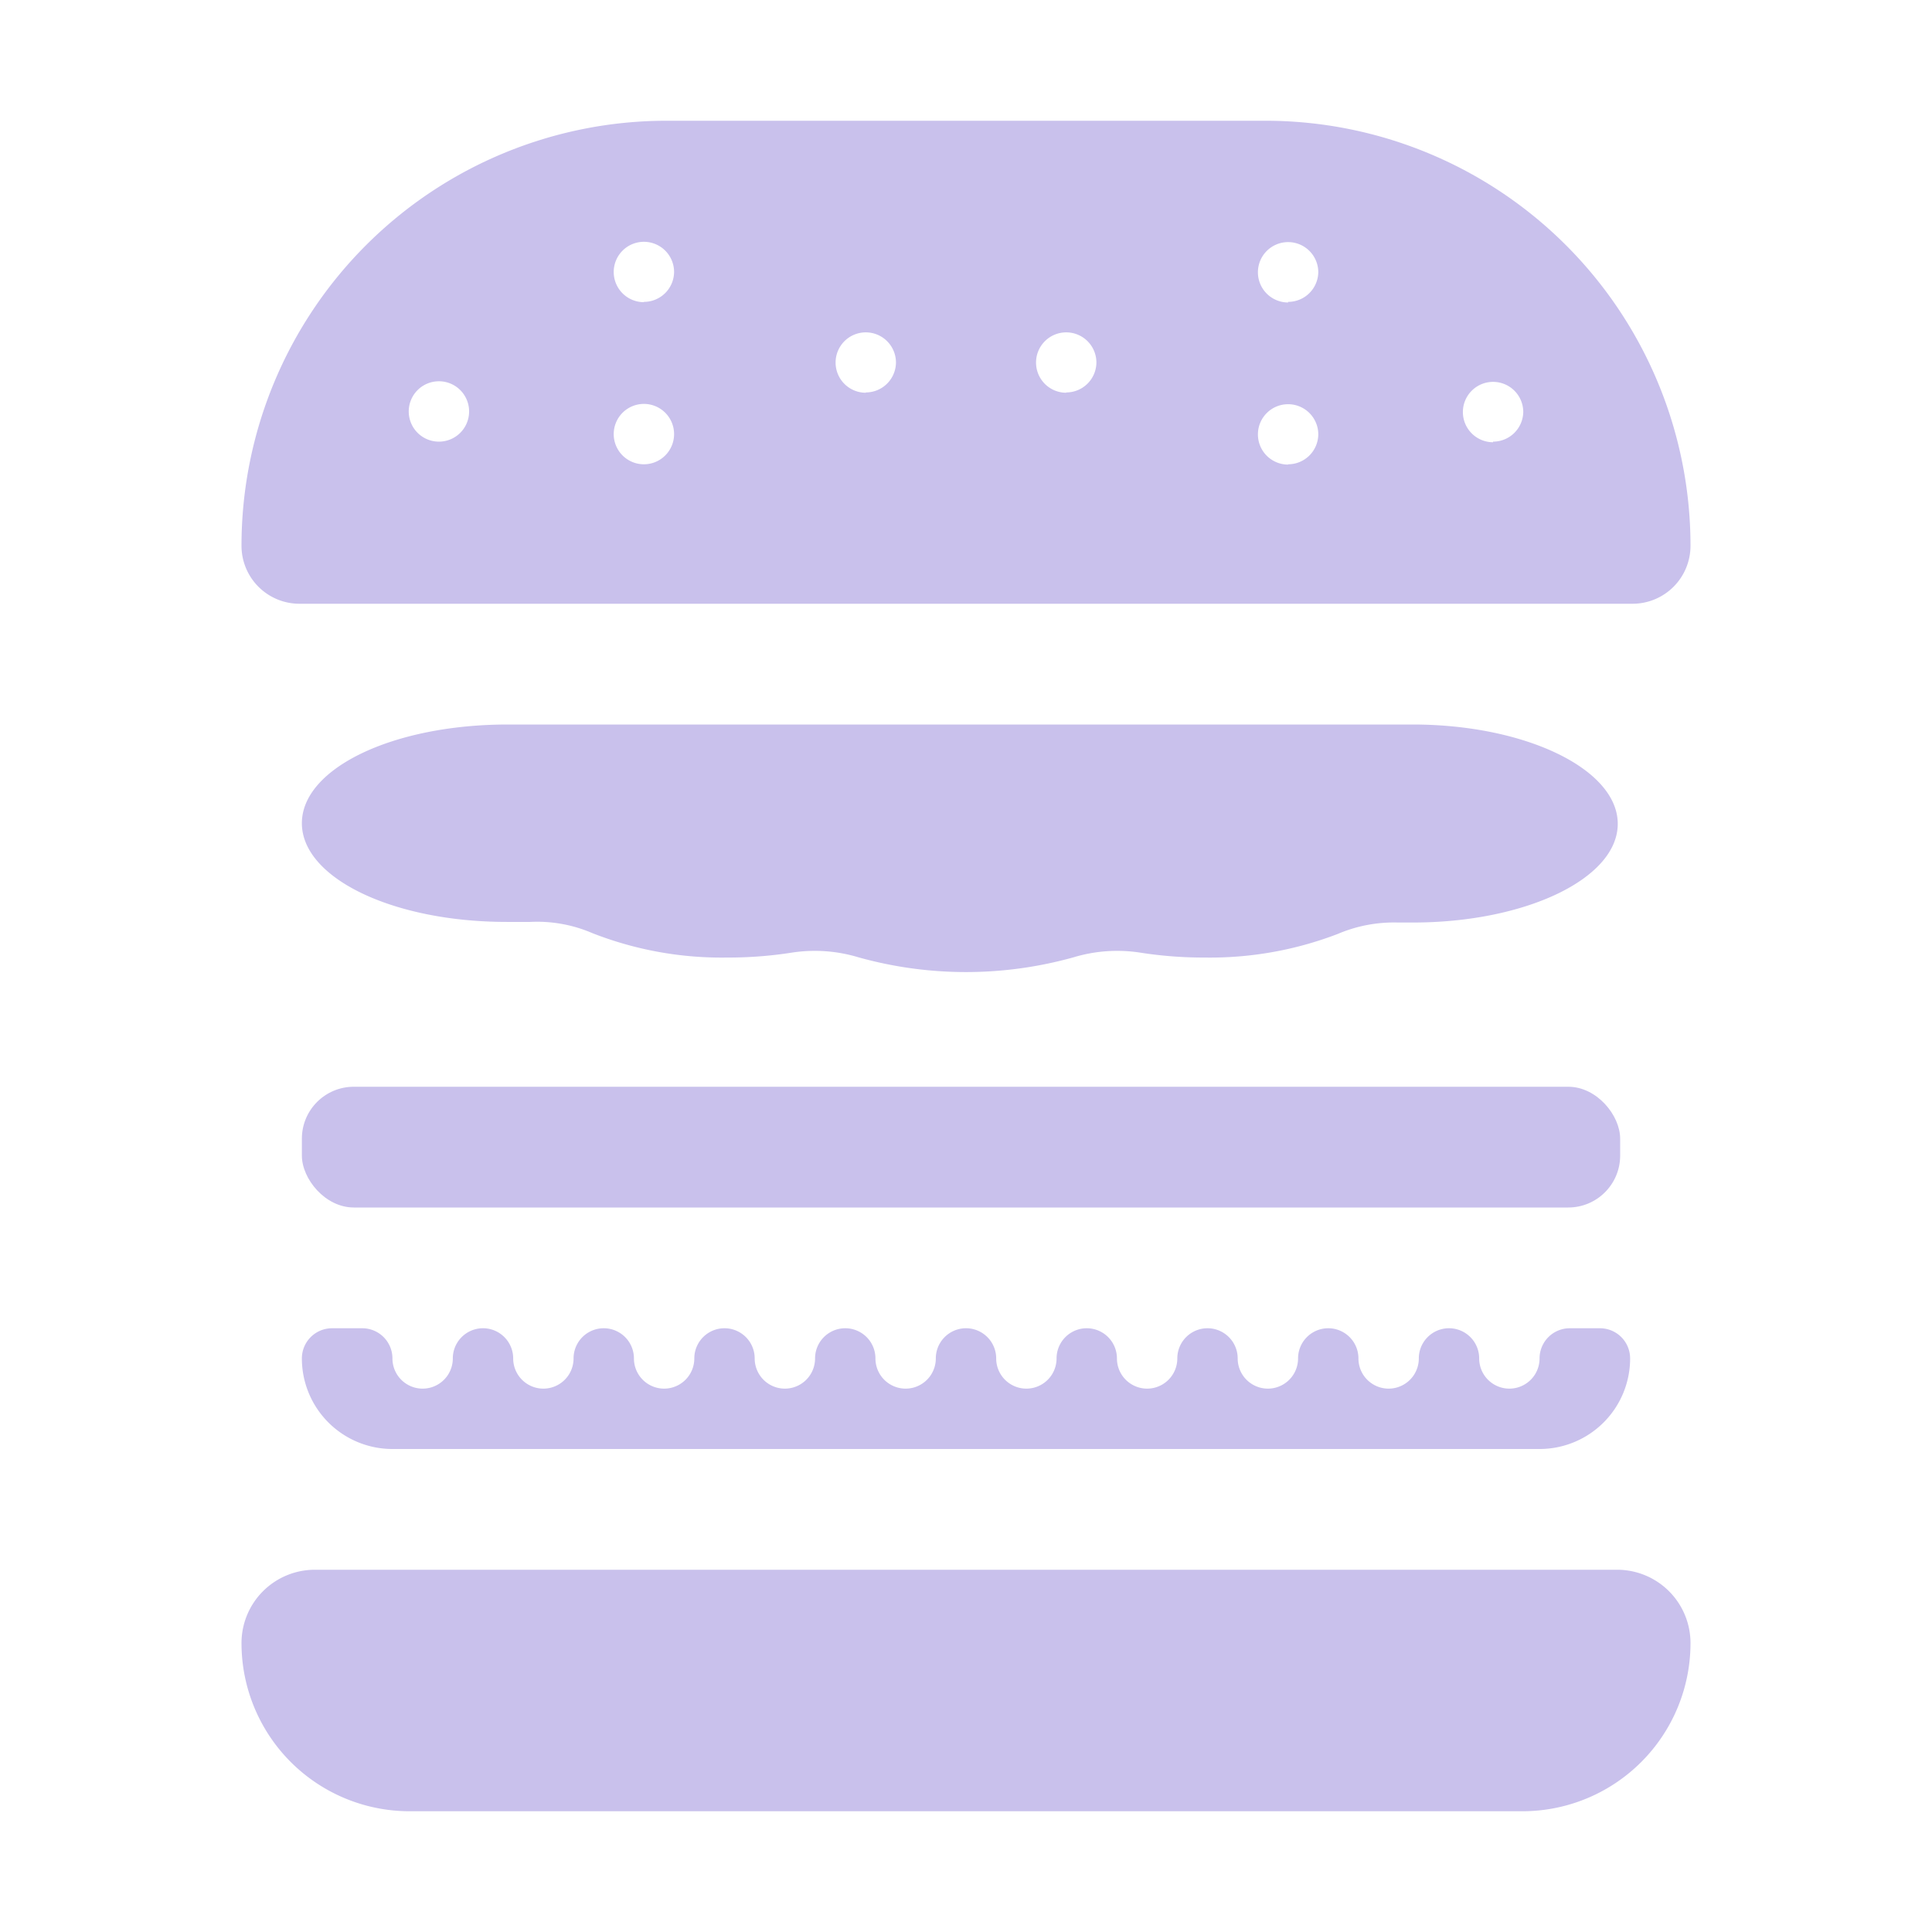 <svg id="Layer_1" data-name="Layer 1" xmlns="http://www.w3.org/2000/svg" viewBox="0 0 64 64" fill='#c9c1ec'><title>burger</title><path d="M56,18.08h0A14.08,14.08,0,0,0,41.92,4H22.08A14.08,14.08,0,0,0,8,18.08H8A1.92,1.92,0,0,0,9.92,20H54.08A1.92,1.92,0,0,0,56,18.08ZM14.54,14.63a1,1,0,1,1,1-1A1,1,0,0,1,14.54,14.63Zm6.79.75a1,1,0,1,1,1-1A1,1,0,0,1,21.33,15.38Zm0-5.37a1,1,0,1,1,1-1A1,1,0,0,1,21.33,10Zm7.35,3a1,1,0,1,1,1-1A1,1,0,0,1,28.68,13Zm6.64,0a1,1,0,1,1,1-1A1,1,0,0,1,35.32,13Zm7.35,2.38a1,1,0,1,1,1-1A1,1,0,0,1,42.67,15.38Zm0-5.37a1,1,0,1,1,1-1A1,1,0,0,1,42.67,10Zm6.79,4.63a1,1,0,1,1,1-1A1,1,0,0,1,49.46,14.63Z"/><path d="M13.58,60H50.43A5.57,5.57,0,0,0,56,54.43,2.43,2.43,0,0,0,53.58,52H10.43A2.43,2.43,0,0,0,8,54.43,5.57,5.57,0,0,0,13.58,60Z"/><path d="M13,48H51a3,3,0,0,0,3-3,1,1,0,0,0-1-1H52a1,1,0,0,0-1,1,1,1,0,0,1-2,0,1,1,0,0,0-2,0,1,1,0,0,1-2,0,1,1,0,0,0-2,0,1,1,0,0,1-2,0,1,1,0,0,0-2,0,1,1,0,0,1-2,0,1,1,0,0,0-2,0,1,1,0,0,1-2,0,1,1,0,0,0-2,0,1,1,0,0,1-2,0,1,1,0,0,0-2,0,1,1,0,0,1-2,0,1,1,0,0,0-2,0,1,1,0,0,1-2,0,1,1,0,0,0-2,0,1,1,0,0,1-2,0,1,1,0,0,0-2,0,1,1,0,0,1-2,0,1,1,0,0,0-1-1H11a1,1,0,0,0-1,1A3,3,0,0,0,13,48Z"/><rect x="10" y="36" width="43.67" height="4" rx="1.72" ry="1.72"/><path d="M17,24h-.17C13,24,10,25.46,10,27.27s3,3.27,6.79,3.27l.77,0a4.62,4.62,0,0,1,2.06.37,11.72,11.72,0,0,0,4.47.81,13.58,13.58,0,0,0,2.12-.16,5,5,0,0,1,2.22.15,13.23,13.23,0,0,0,7.14,0,5,5,0,0,1,2.22-.15,13.58,13.58,0,0,0,2.12.16,11.81,11.81,0,0,0,4.4-.78,4.75,4.75,0,0,1,2-.38h.49c3.75,0,6.79-1.46,6.79-3.27S50.54,24,46.79,24H17Z"/></svg>